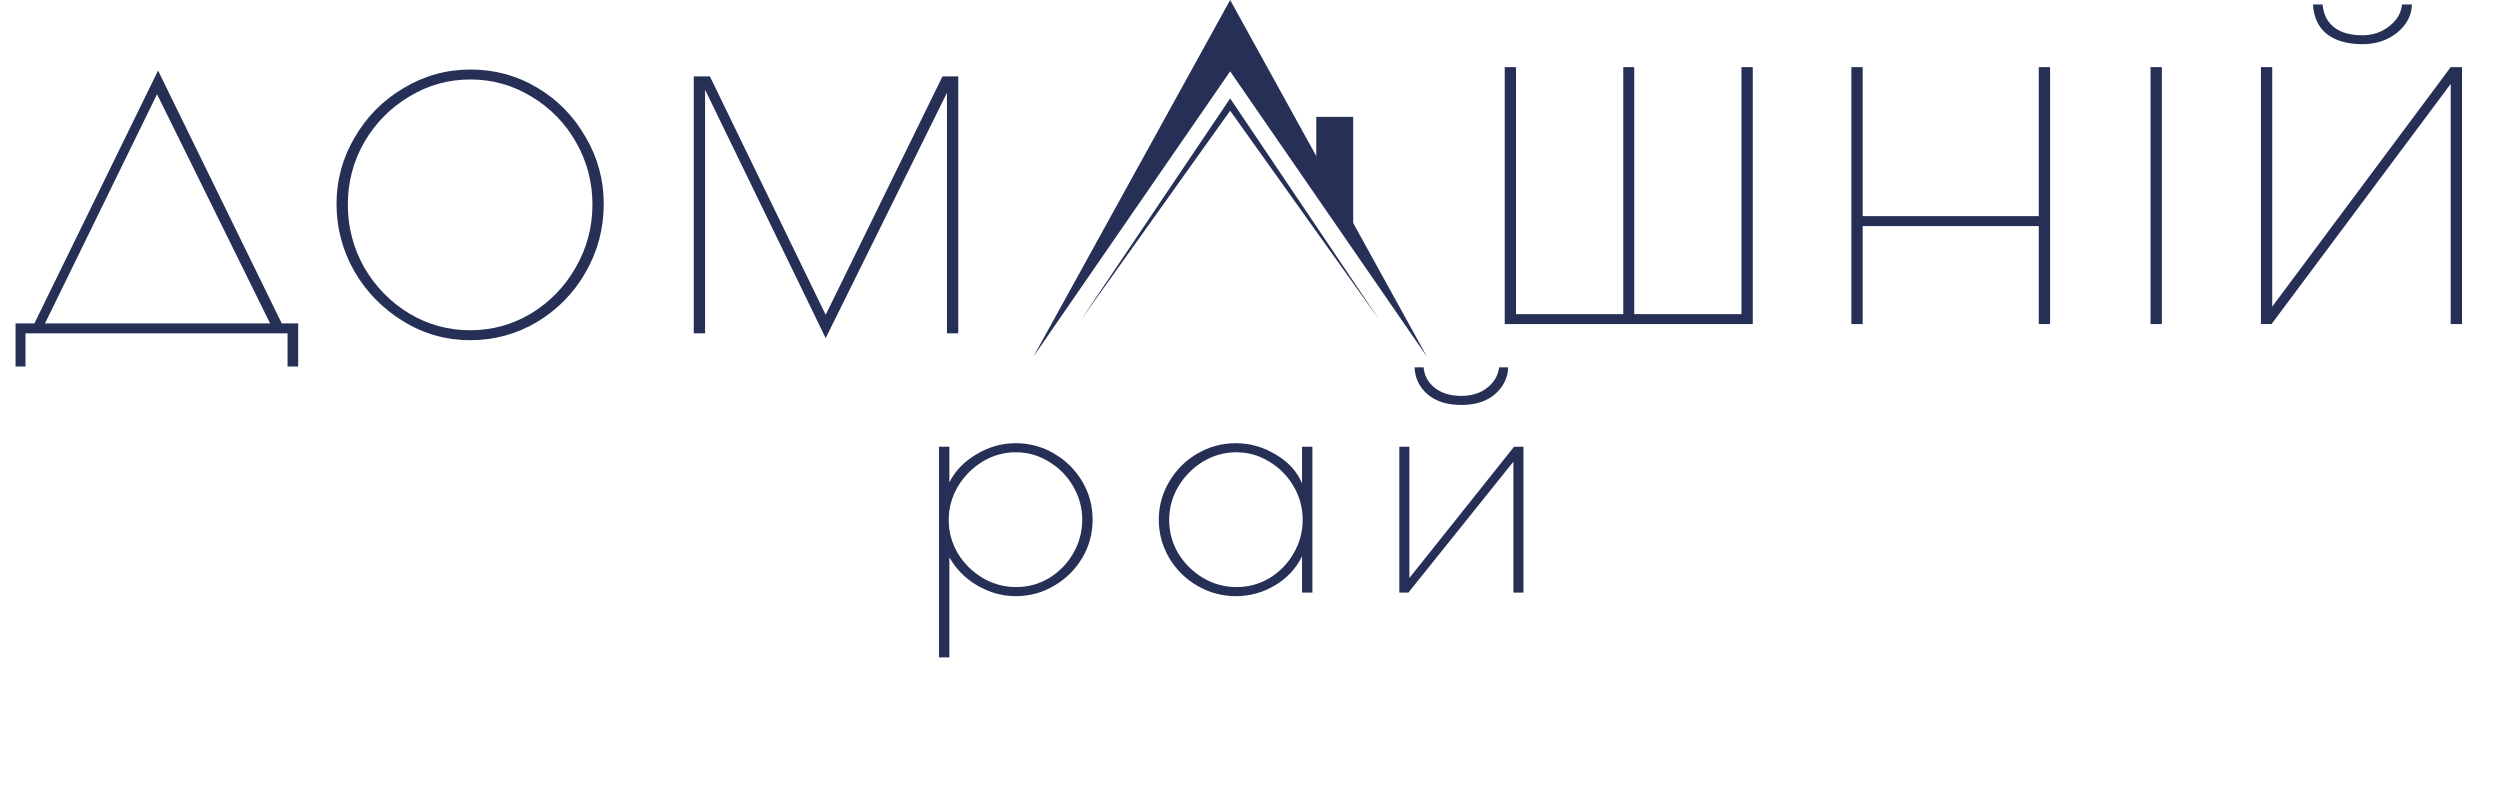 <svg width="270" height="85" viewBox="0 0 270 85" fill="none" xmlns="http://www.w3.org/2000/svg">
<path d="M1.679 34.927H3.714L17.071 7.621L30.428 34.927H32.204V39.589H31.057V36H2.752V39.589H1.679V34.927ZM29.17 34.927L16.96 10.174L4.861 34.927H29.17ZM50.775 36.74C48.185 36.74 45.78 36.062 43.56 34.705C41.34 33.348 39.576 31.548 38.269 29.303C36.986 27.034 36.345 24.604 36.345 22.014C36.345 19.449 36.999 17.056 38.306 14.836C39.613 12.591 41.377 10.815 43.597 9.508C45.817 8.176 48.222 7.51 50.812 7.51C53.427 7.51 55.832 8.164 58.027 9.471C60.222 10.778 61.961 12.554 63.244 14.799C64.551 17.019 65.205 19.424 65.205 22.014C65.205 24.678 64.551 27.145 63.244 29.414C61.961 31.659 60.21 33.447 57.99 34.779C55.795 36.086 53.39 36.74 50.775 36.74ZM50.775 35.667C53.143 35.667 55.338 35.063 57.361 33.854C59.384 32.621 60.987 30.968 62.171 28.896C63.38 26.799 63.984 24.53 63.984 22.088C63.984 19.671 63.392 17.426 62.208 15.354C61.024 13.282 59.421 11.642 57.398 10.433C55.375 9.2 53.18 8.583 50.812 8.583C48.419 8.583 46.212 9.2 44.189 10.433C42.166 11.642 40.551 13.282 39.342 15.354C38.158 17.426 37.566 19.671 37.566 22.088C37.566 24.53 38.158 26.799 39.342 28.896C40.551 30.968 42.166 32.621 44.189 33.854C46.212 35.063 48.407 35.667 50.775 35.667ZM103.492 8.25V36H102.271V10.026L89.173 36.518L76.149 9.693V36H74.928V8.25H76.667L89.173 34.002L101.79 8.25H103.492Z" fill="#262F56"/>
<path d="M162.51 7.25H163.731V33.927H175.312V7.25H176.496V33.927H188.077V7.25H189.298V35H162.51V7.25ZM199.948 7.25H201.169V23.345H220.187V7.25H221.408V35H220.187V24.418H201.169V35H199.948V7.25ZM232.259 7.25H233.48V35H232.259V7.25ZM244.179 7.25H245.4V33.113L264.677 7.25H265.898V35H264.677V9.063L245.326 35H244.179V7.25ZM255.168 4.771C253.516 4.771 252.221 4.401 251.283 3.661C250.371 2.921 249.877 1.86 249.803 0.479H250.839C250.938 1.564 251.357 2.391 252.097 2.958C252.837 3.525 253.849 3.809 255.131 3.809C256.241 3.809 257.203 3.488 258.017 2.847C258.856 2.206 259.325 1.416 259.423 0.479H260.496C260.447 1.688 259.904 2.711 258.868 3.55C257.832 4.364 256.599 4.771 255.168 4.771Z" fill="#262F56"/>
<path d="M101.412 48.25H102.532V52.1C103.162 50.84 104.142 49.825 105.472 49.055C106.802 48.262 108.202 47.865 109.672 47.865C111.189 47.865 112.577 48.238 113.837 48.985C115.12 49.732 116.135 50.735 116.882 51.995C117.629 53.255 118.002 54.632 118.002 56.125C118.002 57.618 117.629 58.995 116.882 60.255C116.135 61.515 115.12 62.518 113.837 63.265C112.577 64.012 111.189 64.385 109.672 64.385C108.249 64.385 106.872 64 105.542 63.23C104.235 62.46 103.232 61.445 102.532 60.185V71H101.412V48.25ZM109.742 63.405C111.025 63.405 112.215 63.078 113.312 62.425C114.409 61.748 115.272 60.862 115.902 59.765C116.555 58.645 116.882 57.432 116.882 56.125C116.882 54.842 116.555 53.64 115.902 52.52C115.249 51.4 114.374 50.513 113.277 49.86C112.18 49.183 110.99 48.845 109.707 48.845C108.424 48.845 107.222 49.183 106.102 49.86C105.005 50.537 104.119 51.435 103.442 52.555C102.789 53.675 102.462 54.877 102.462 56.16C102.462 57.443 102.789 58.645 103.442 59.765C104.119 60.862 105.017 61.748 106.137 62.425C107.257 63.078 108.459 63.405 109.742 63.405ZM133.48 64.385C131.986 64.385 130.598 64.012 129.315 63.265C128.031 62.518 127.016 61.515 126.27 60.255C125.523 58.972 125.15 57.595 125.15 56.125C125.15 54.655 125.523 53.29 126.27 52.03C127.016 50.747 128.031 49.732 129.315 48.985C130.598 48.238 131.986 47.865 133.48 47.865C134.996 47.865 136.431 48.273 137.785 49.09C139.138 49.883 140.083 50.922 140.62 52.205V48.25H141.74V64H140.62V60.08C139.99 61.387 139.01 62.437 137.68 63.23C136.373 64 134.973 64.385 133.48 64.385ZM133.55 63.405C134.833 63.405 136.023 63.078 137.12 62.425C138.216 61.748 139.08 60.862 139.71 59.765C140.363 58.645 140.69 57.432 140.69 56.125C140.69 54.842 140.363 53.64 139.71 52.52C139.056 51.4 138.181 50.513 137.085 49.86C135.988 49.183 134.798 48.845 133.515 48.845C132.231 48.845 131.03 49.183 129.91 49.86C128.813 50.537 127.926 51.435 127.25 52.555C126.596 53.675 126.27 54.877 126.27 56.16C126.27 57.443 126.596 58.645 127.25 59.765C127.926 60.862 128.825 61.748 129.945 62.425C131.065 63.078 132.266 63.405 133.55 63.405ZM151.127 48.25H152.212V62.425L163.517 48.25H164.532V64H163.447V49.86L152.107 64H151.127V48.25ZM157.847 43.735C156.284 43.735 155.059 43.35 154.172 42.58C153.286 41.81 152.819 40.842 152.772 39.675H153.752C153.822 40.562 154.219 41.297 154.942 41.88C155.689 42.463 156.646 42.755 157.812 42.755C158.956 42.755 159.889 42.463 160.612 41.88C161.359 41.297 161.791 40.562 161.907 39.675H162.887C162.841 40.818 162.362 41.787 161.452 42.58C160.542 43.35 159.341 43.735 157.847 43.735Z" fill="#262F56"/>
<path d="M132.857 0L154.114 38.529L132.857 7.706L111.6 38.529L132.857 0Z" fill="#262F56"/>
<path d="M142.157 12.621H146.143V25.243L142.157 20.593V12.621Z" fill="#262F56"/>
<path d="M132.857 10.629L148.965 34.543L132.857 11.957L116.749 34.543L132.857 10.629Z" fill="#262F56"/>
</svg>

